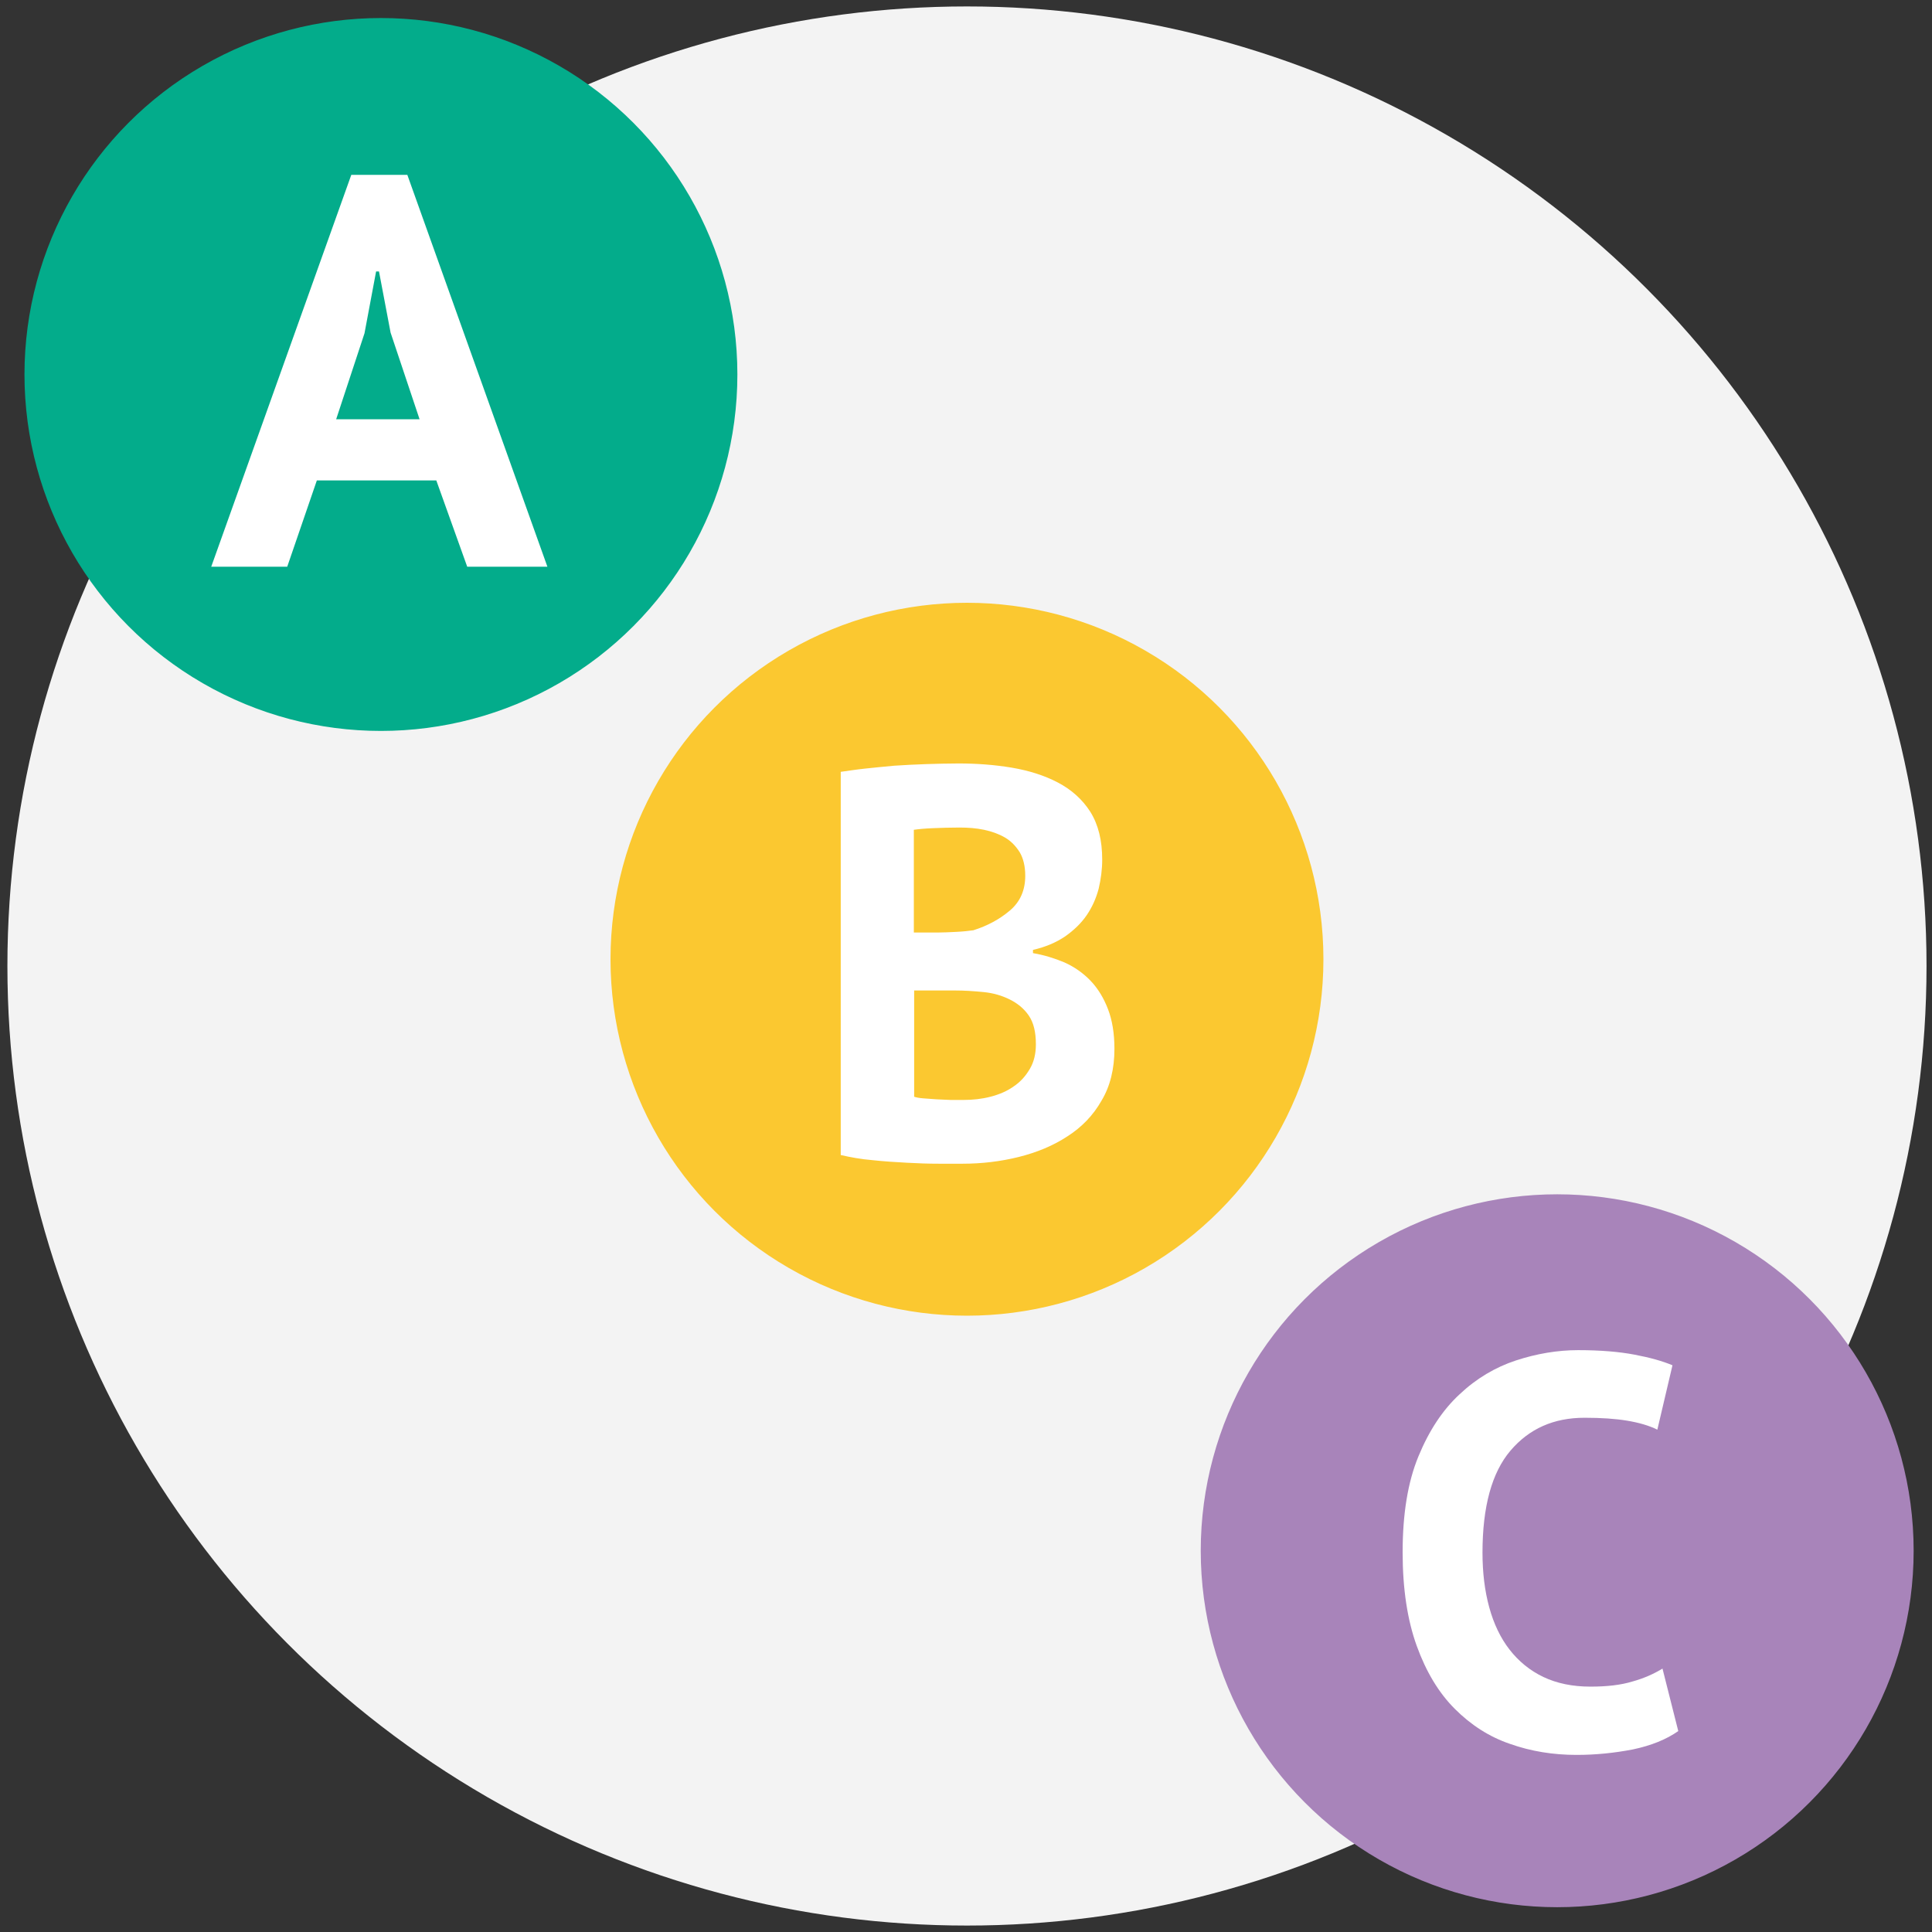 <?xml version="1.0" encoding="utf-8"?>
<!-- Generator: Adobe Illustrator 19.2.1, SVG Export Plug-In . SVG Version: 6.00 Build 0)  -->
<svg version="1.1" id="Layer_1" xmlns="http://www.w3.org/2000/svg" xmlns:xlink="http://www.w3.org/1999/xlink" x="0px" y="0px"
	 viewBox="0 0 600 600" enable-background="new 0 0 600 600" xml:space="preserve">
<rect x="0" y="0" width="600" height="600" fill="#333333" stroke="none"/>
<circle fill="#F3F3F3" cx="300.3" cy="300" r="298"/>
<circle fill="#FBC830" stroke="#FBC830" stroke-miterlimit="10" cx="300.3" cy="297.9" r="110.2"/>
<g>
	<path fill="#FFFFFF" d="M342.3,267c0,3-0.4,6-1.1,9c-0.8,3-2,5.7-3.7,8.2c-1.7,2.5-4,4.7-6.7,6.6c-2.8,1.9-6.1,3.3-10,4.2v1
		c3.5,0.6,6.7,1.6,9.8,2.9c3.1,1.4,5.8,3.3,8.1,5.7c2.3,2.4,4.1,5.4,5.4,8.8s2,7.5,2,12.3c0,6.2-1.3,11.6-4,16.1
		c-2.6,4.6-6.2,8.3-10.6,11.1c-4.4,2.9-9.5,5-15.1,6.4c-5.6,1.4-11.5,2.1-17.4,2.1c-2,0-4.5,0-7.5,0c-3.1,0-6.3-0.1-9.8-0.3
		c-3.5-0.2-7.1-0.4-10.7-0.8c-3.6-0.3-6.9-0.9-9.9-1.6V239.7c2.2-0.3,4.7-0.7,7.5-1c2.8-0.3,5.8-0.6,9.1-0.9
		c3.2-0.2,6.5-0.4,9.9-0.5c3.4-0.1,6.8-0.2,10.1-0.2c5.6,0,11.1,0.4,16.5,1.3c5.3,0.9,10.1,2.4,14.3,4.6c4.2,2.2,7.6,5.2,10.1,9.1
		C341.1,256.1,342.3,261,342.3,267z M291.4,289.6c1.6,0,3.5-0.1,5.6-0.2c2.1-0.1,3.9-0.3,5.3-0.5c4.4-1.4,8.1-3.4,11.3-6.1
		c3.2-2.7,4.8-6.3,4.8-10.8c0-3-0.6-5.4-1.7-7.3c-1.2-1.9-2.7-3.5-4.6-4.6c-1.9-1.1-4.1-1.9-6.5-2.4c-2.4-0.5-4.9-0.7-7.6-0.7
		c-3,0-5.8,0.1-8.3,0.2c-2.5,0.1-4.5,0.3-5.9,0.5v31.9H291.4z M299.2,341.6c2.9,0,5.7-0.3,8.4-1c2.7-0.7,5.1-1.7,7.2-3.2
		c2.1-1.4,3.7-3.2,5-5.4c1.3-2.2,1.9-4.7,1.9-7.7c0-3.8-0.7-6.7-2.2-8.9c-1.5-2.2-3.5-3.8-5.9-5c-2.4-1.2-5.1-2-8.1-2.3
		c-3-0.3-6-0.5-9-0.5h-12.6v33c0.6,0.2,1.5,0.4,2.8,0.5c1.3,0.1,2.6,0.2,4.1,0.3c1.4,0.1,2.9,0.1,4.5,0.2
		C296.7,341.6,298,341.6,299.2,341.6z"/>
</g>
<circle fill="#A884BA" stroke="#A884BA" stroke-miterlimit="10" cx="483.6" cy="481.6" r="110.2"/>
<g>
	<path fill="#FFFFFF" d="M521.2,537.6c-3.7,2.6-8.4,4.5-14.1,5.7c-5.7,1.1-11.5,1.7-17.5,1.7c-7.2,0-14.1-1.1-20.6-3.4
		c-6.5-2.2-12.2-5.9-17.2-10.9c-5-5-8.9-11.5-11.8-19.5c-2.9-8-4.4-17.7-4.4-29.1c0-11.9,1.6-21.8,4.9-29.8
		c3.3-8,7.5-14.4,12.8-19.3c5.2-4.9,11.1-8.4,17.5-10.5c6.4-2.1,12.9-3.2,19.3-3.2c6.9,0,12.8,0.5,17.5,1.4c4.8,0.9,8.7,2,11.8,3.3
		l-4.7,20c-2.6-1.3-5.8-2.2-9.4-2.8c-3.6-0.6-8-0.9-13.2-0.9c-9.6,0-17.2,3.4-23,10.2c-5.8,6.8-8.7,17.4-8.7,31.7
		c0,6.2,0.7,11.9,2.1,17c1.4,5.1,3.5,9.5,6.3,13.1c2.8,3.6,6.3,6.5,10.5,8.5c4.2,2,9.1,3,14.6,3c5.2,0,9.5-0.5,13.1-1.6
		c3.6-1,6.7-2.4,9.3-4L521.2,537.6z"/>
</g>
<circle fill="#03AC8B" stroke="#03AC8B" stroke-miterlimit="10" cx="118.3" cy="116.3" r="110.2"/>
<g>
	<path fill="#FFFFFF" d="M135.5,149.2H98.4L89.2,176H65.6l43.5-121.7h17.4L170,176h-24.9L135.5,149.2z M104.4,130.2h25.9l-9-26.9
		l-3.6-19h-0.9l-3.6,19.2L104.4,130.2z"/>
</g>
</svg>
